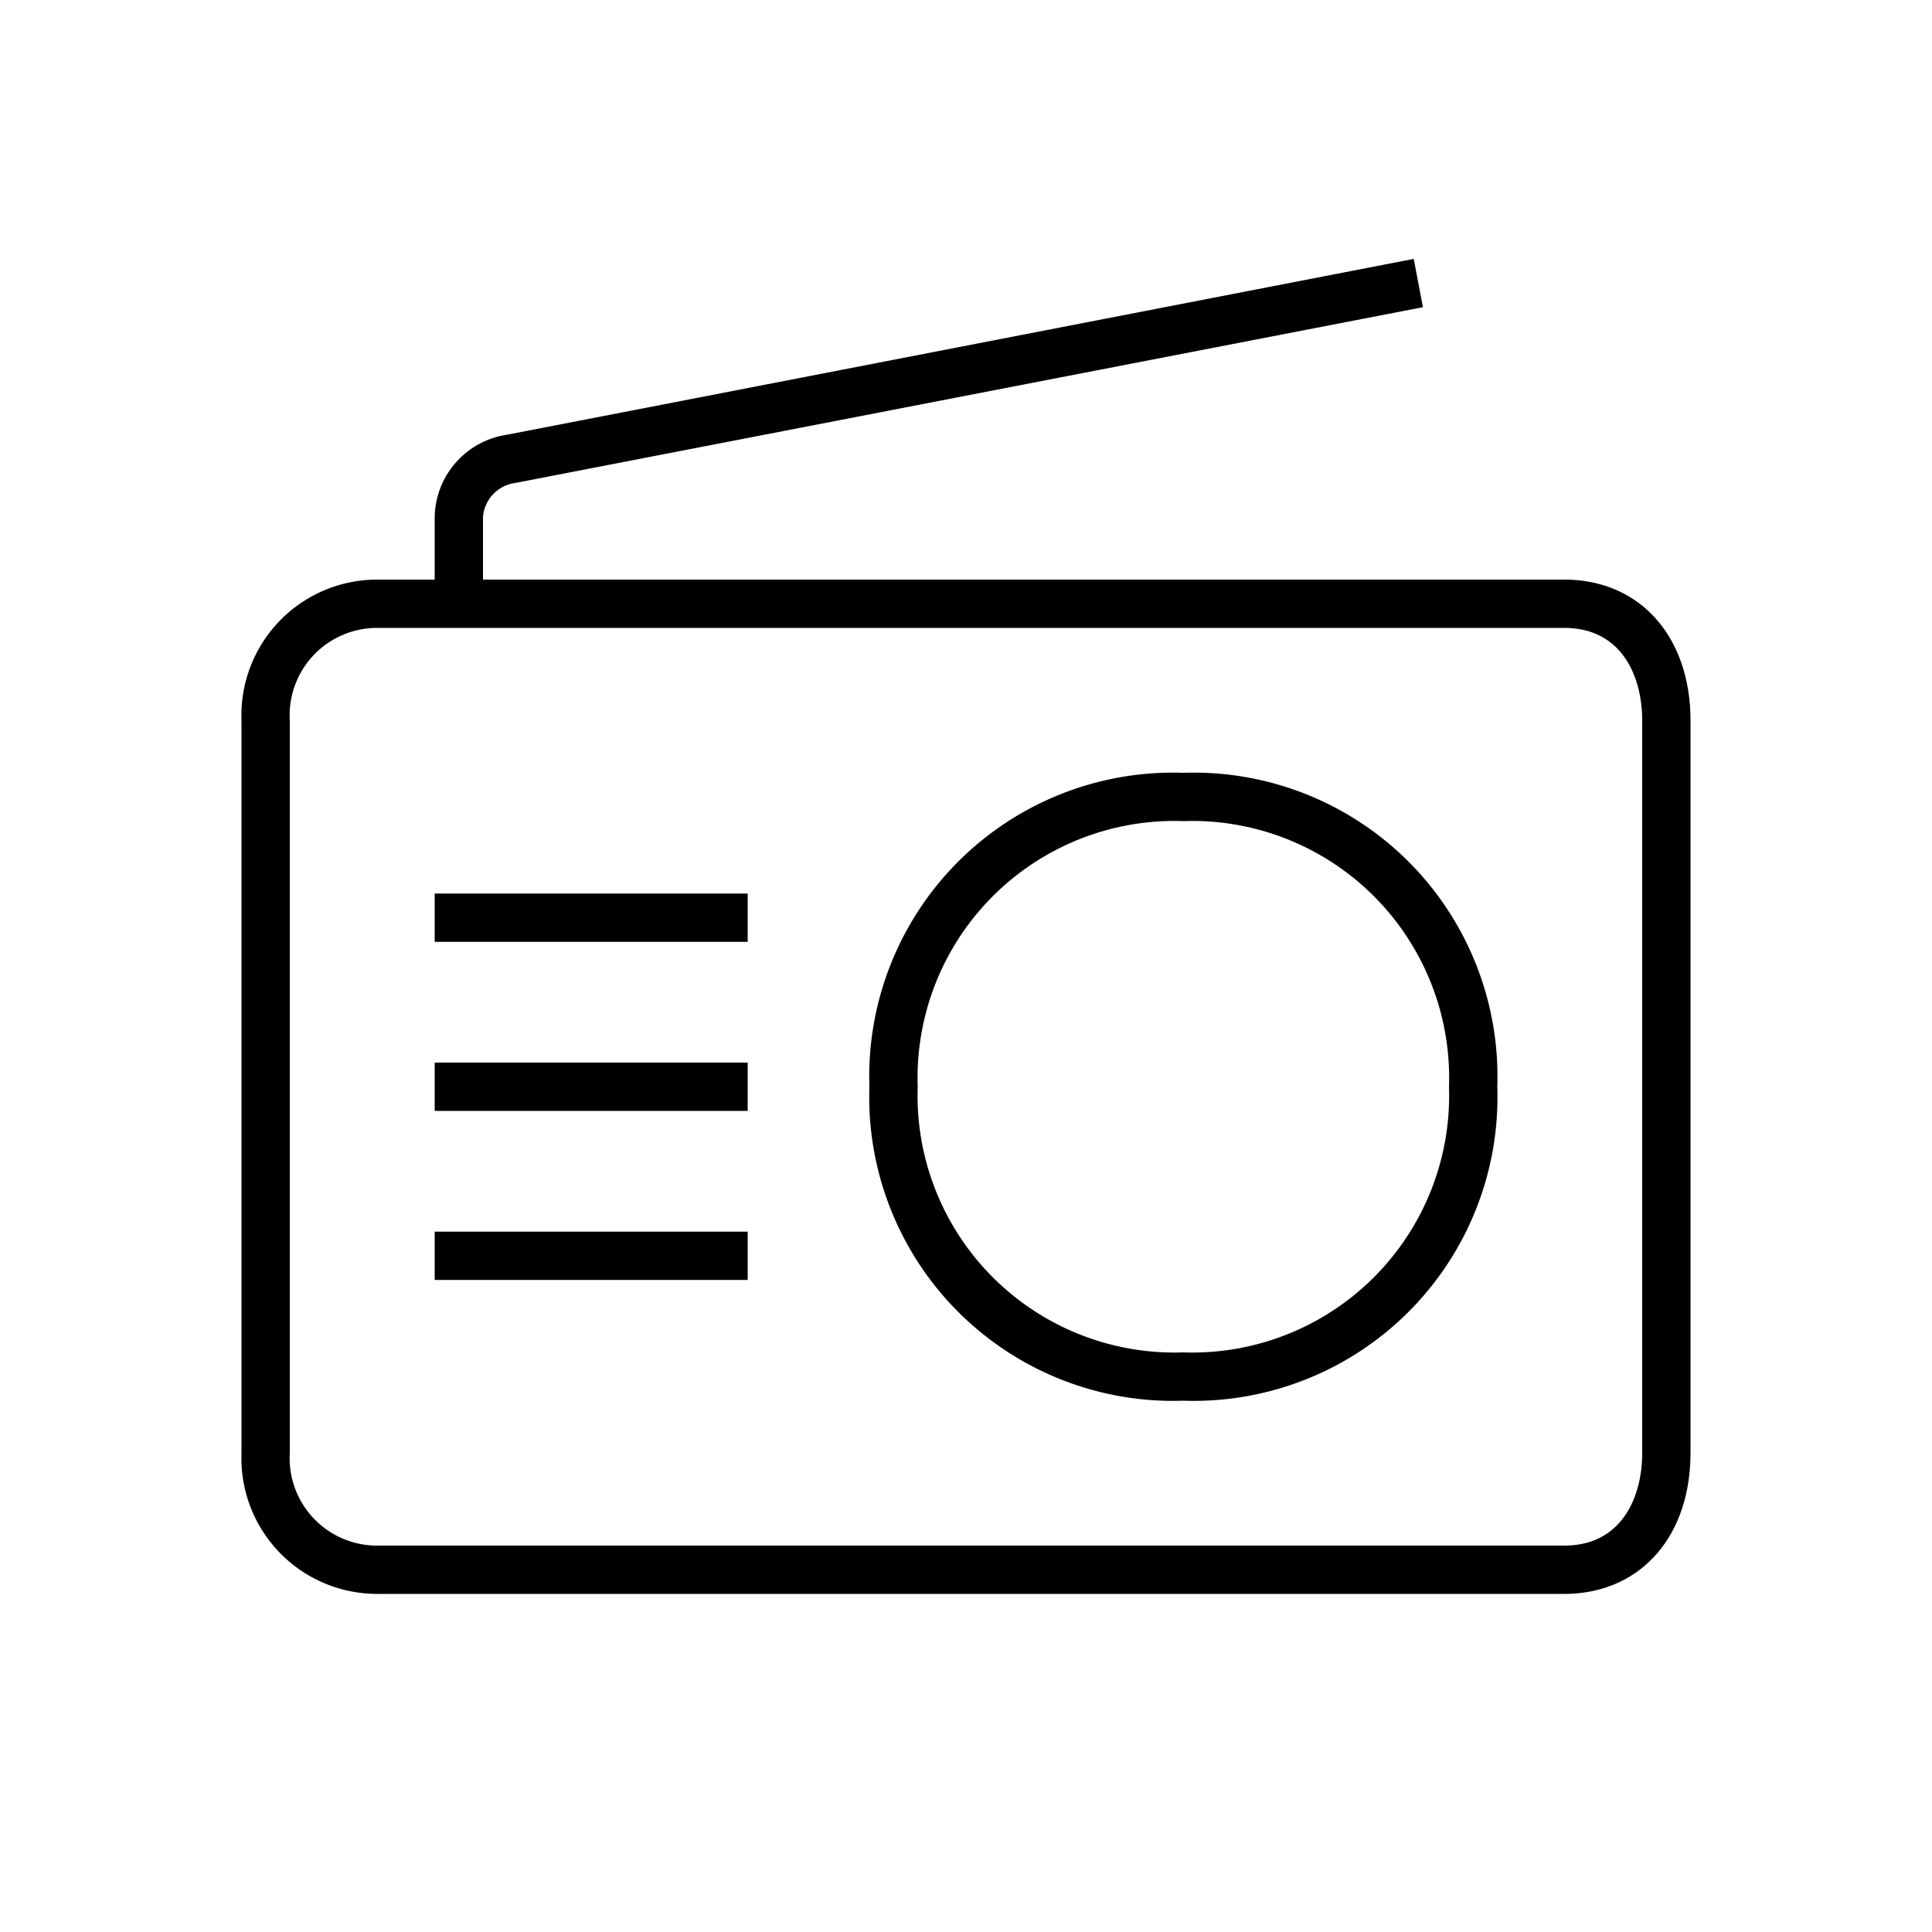 <svg id="Icons" xmlns="http://www.w3.org/2000/svg" viewBox="0 0 80 80"><title>VW_Icon_Radio_M</title><rect x="18" y="44" width="12.96" height="2"/><rect x="18" y="37" width="12.96" height="2"/><rect x="18" y="51" width="12.96" height="2"/><path d="M64.77,24H20V21.4A1.54,1.54,0,0,1,21.33,20l37.59-7.28-.38-2L21,18a3.51,3.51,0,0,0-3,3.37V24H15.64A5.62,5.62,0,0,0,10,29.84V60.16A5.62,5.62,0,0,0,15.64,66H64.77C67.9,66,70,63.65,70,60.16V29.84C70,26.35,67.9,24,64.77,24ZM68,60.16C68,62,67.15,64,64.77,64H15.64A3.62,3.62,0,0,1,12,60.16V29.84A3.62,3.62,0,0,1,15.64,26H64.77C67.15,26,68,28,68,29.84Z"/><path d="M49,32A12.58,12.58,0,0,0,36,45,12.58,12.58,0,0,0,49,58,12.58,12.58,0,0,0,62,45,12.58,12.58,0,0,0,49,32Zm0,24A10.64,10.64,0,0,1,38,45,10.64,10.64,0,0,1,49,34,10.64,10.64,0,0,1,60,45,10.64,10.64,0,0,1,49,56Z"/></svg>